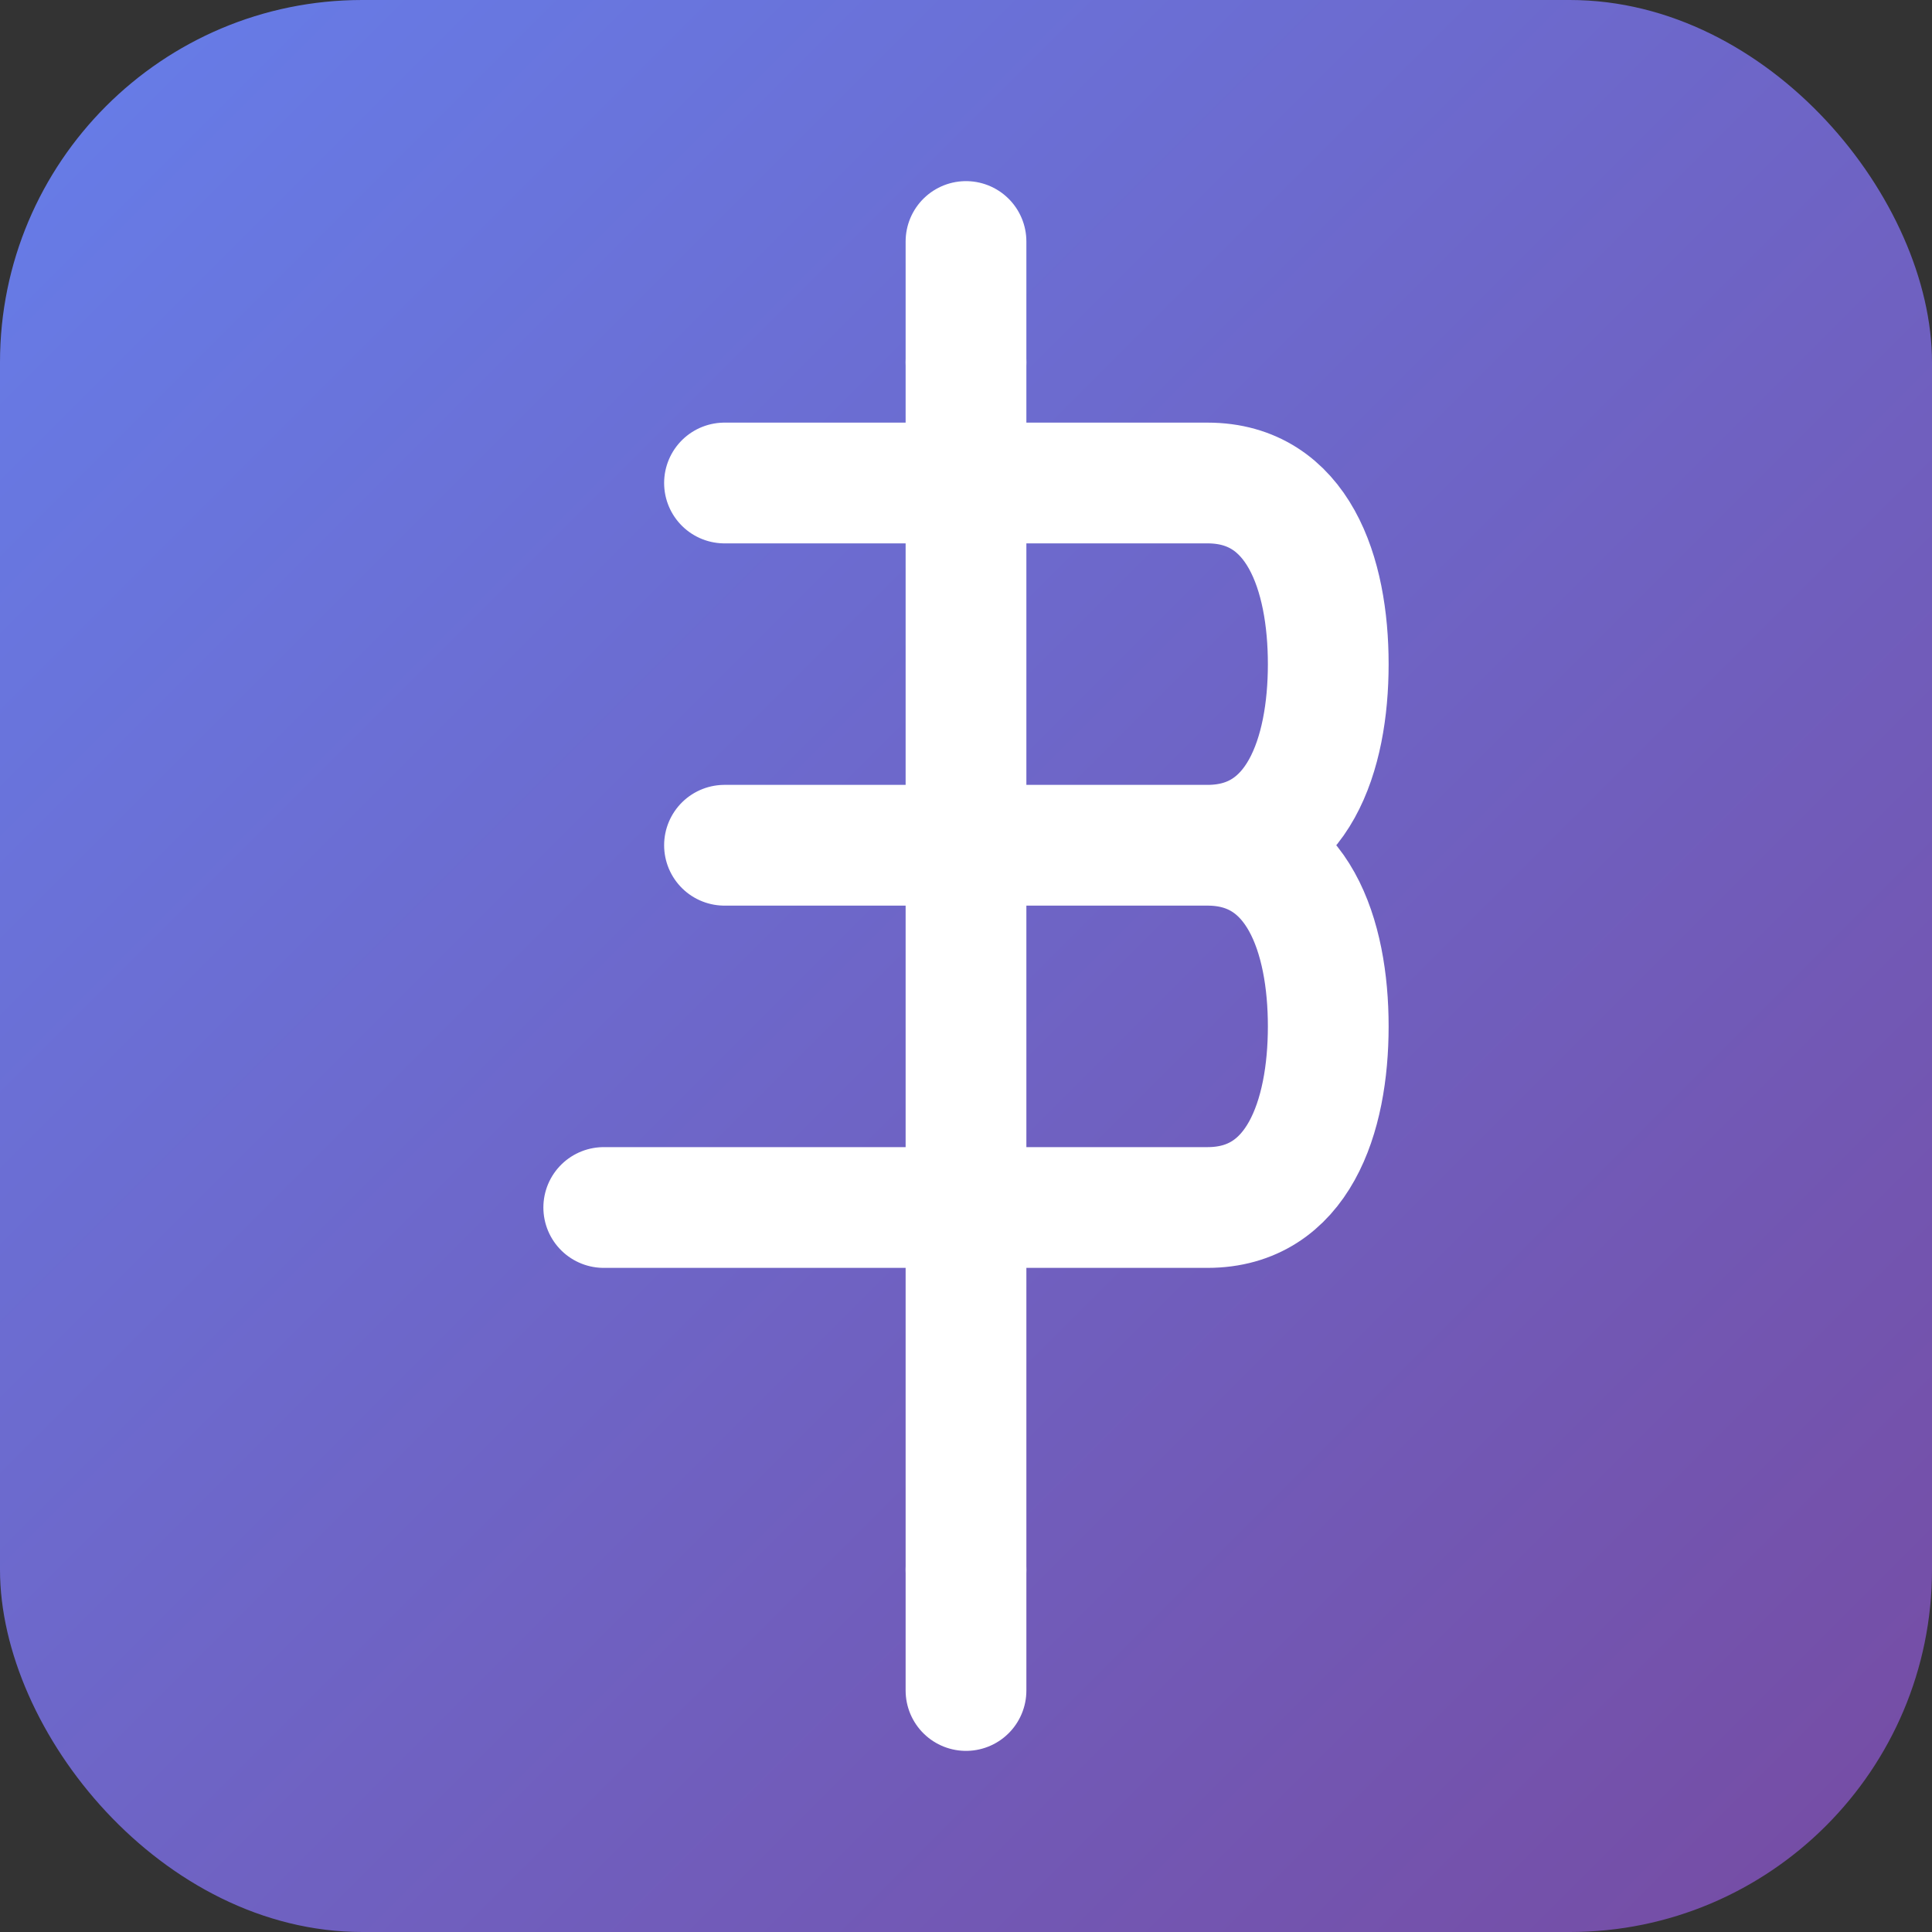 <svg width="32" height="32" viewBox="0 0 32 32" xmlns="http://www.w3.org/2000/svg">
  <rect x="0" y="0" width="32" height="32" fill="#333333" stroke="none"/>
  <defs>
    <linearGradient id="gradient" x1="0%" y1="0%" x2="100%" y2="100%">
      <stop offset="0%" style="stop-color:#667eea;stop-opacity:1" />
      <stop offset="100%" style="stop-color:#764ba2;stop-opacity:1" />
    </linearGradient>
  </defs>
  
  <!-- Background rond avec gradient -->
  <rect width="32" height="32" rx="6" fill="url(#gradient)"/>
  
  <!-- Symbole dollar stylisé -->
  <path d="M16 4 L16 6 M16 26 L16 28 M12 8 L20 8 C21.5 8 22 9.5 22 11 C22 12.5 21.5 14 20 14 L12 14 M12 14 L20 14 C21.5 14 22 15.5 22 17 C22 18.5 21.5 20 20 20 L12 20 M10 20 L20 20" 
        stroke="white" 
        stroke-width="2" 
        stroke-linecap="round" 
        fill="none"/>
  
  <!-- Ligne verticale du $ -->
  <line x1="16" y1="6" x2="16" y2="26" stroke="white" stroke-width="2" stroke-linecap="round"/>
</svg>
